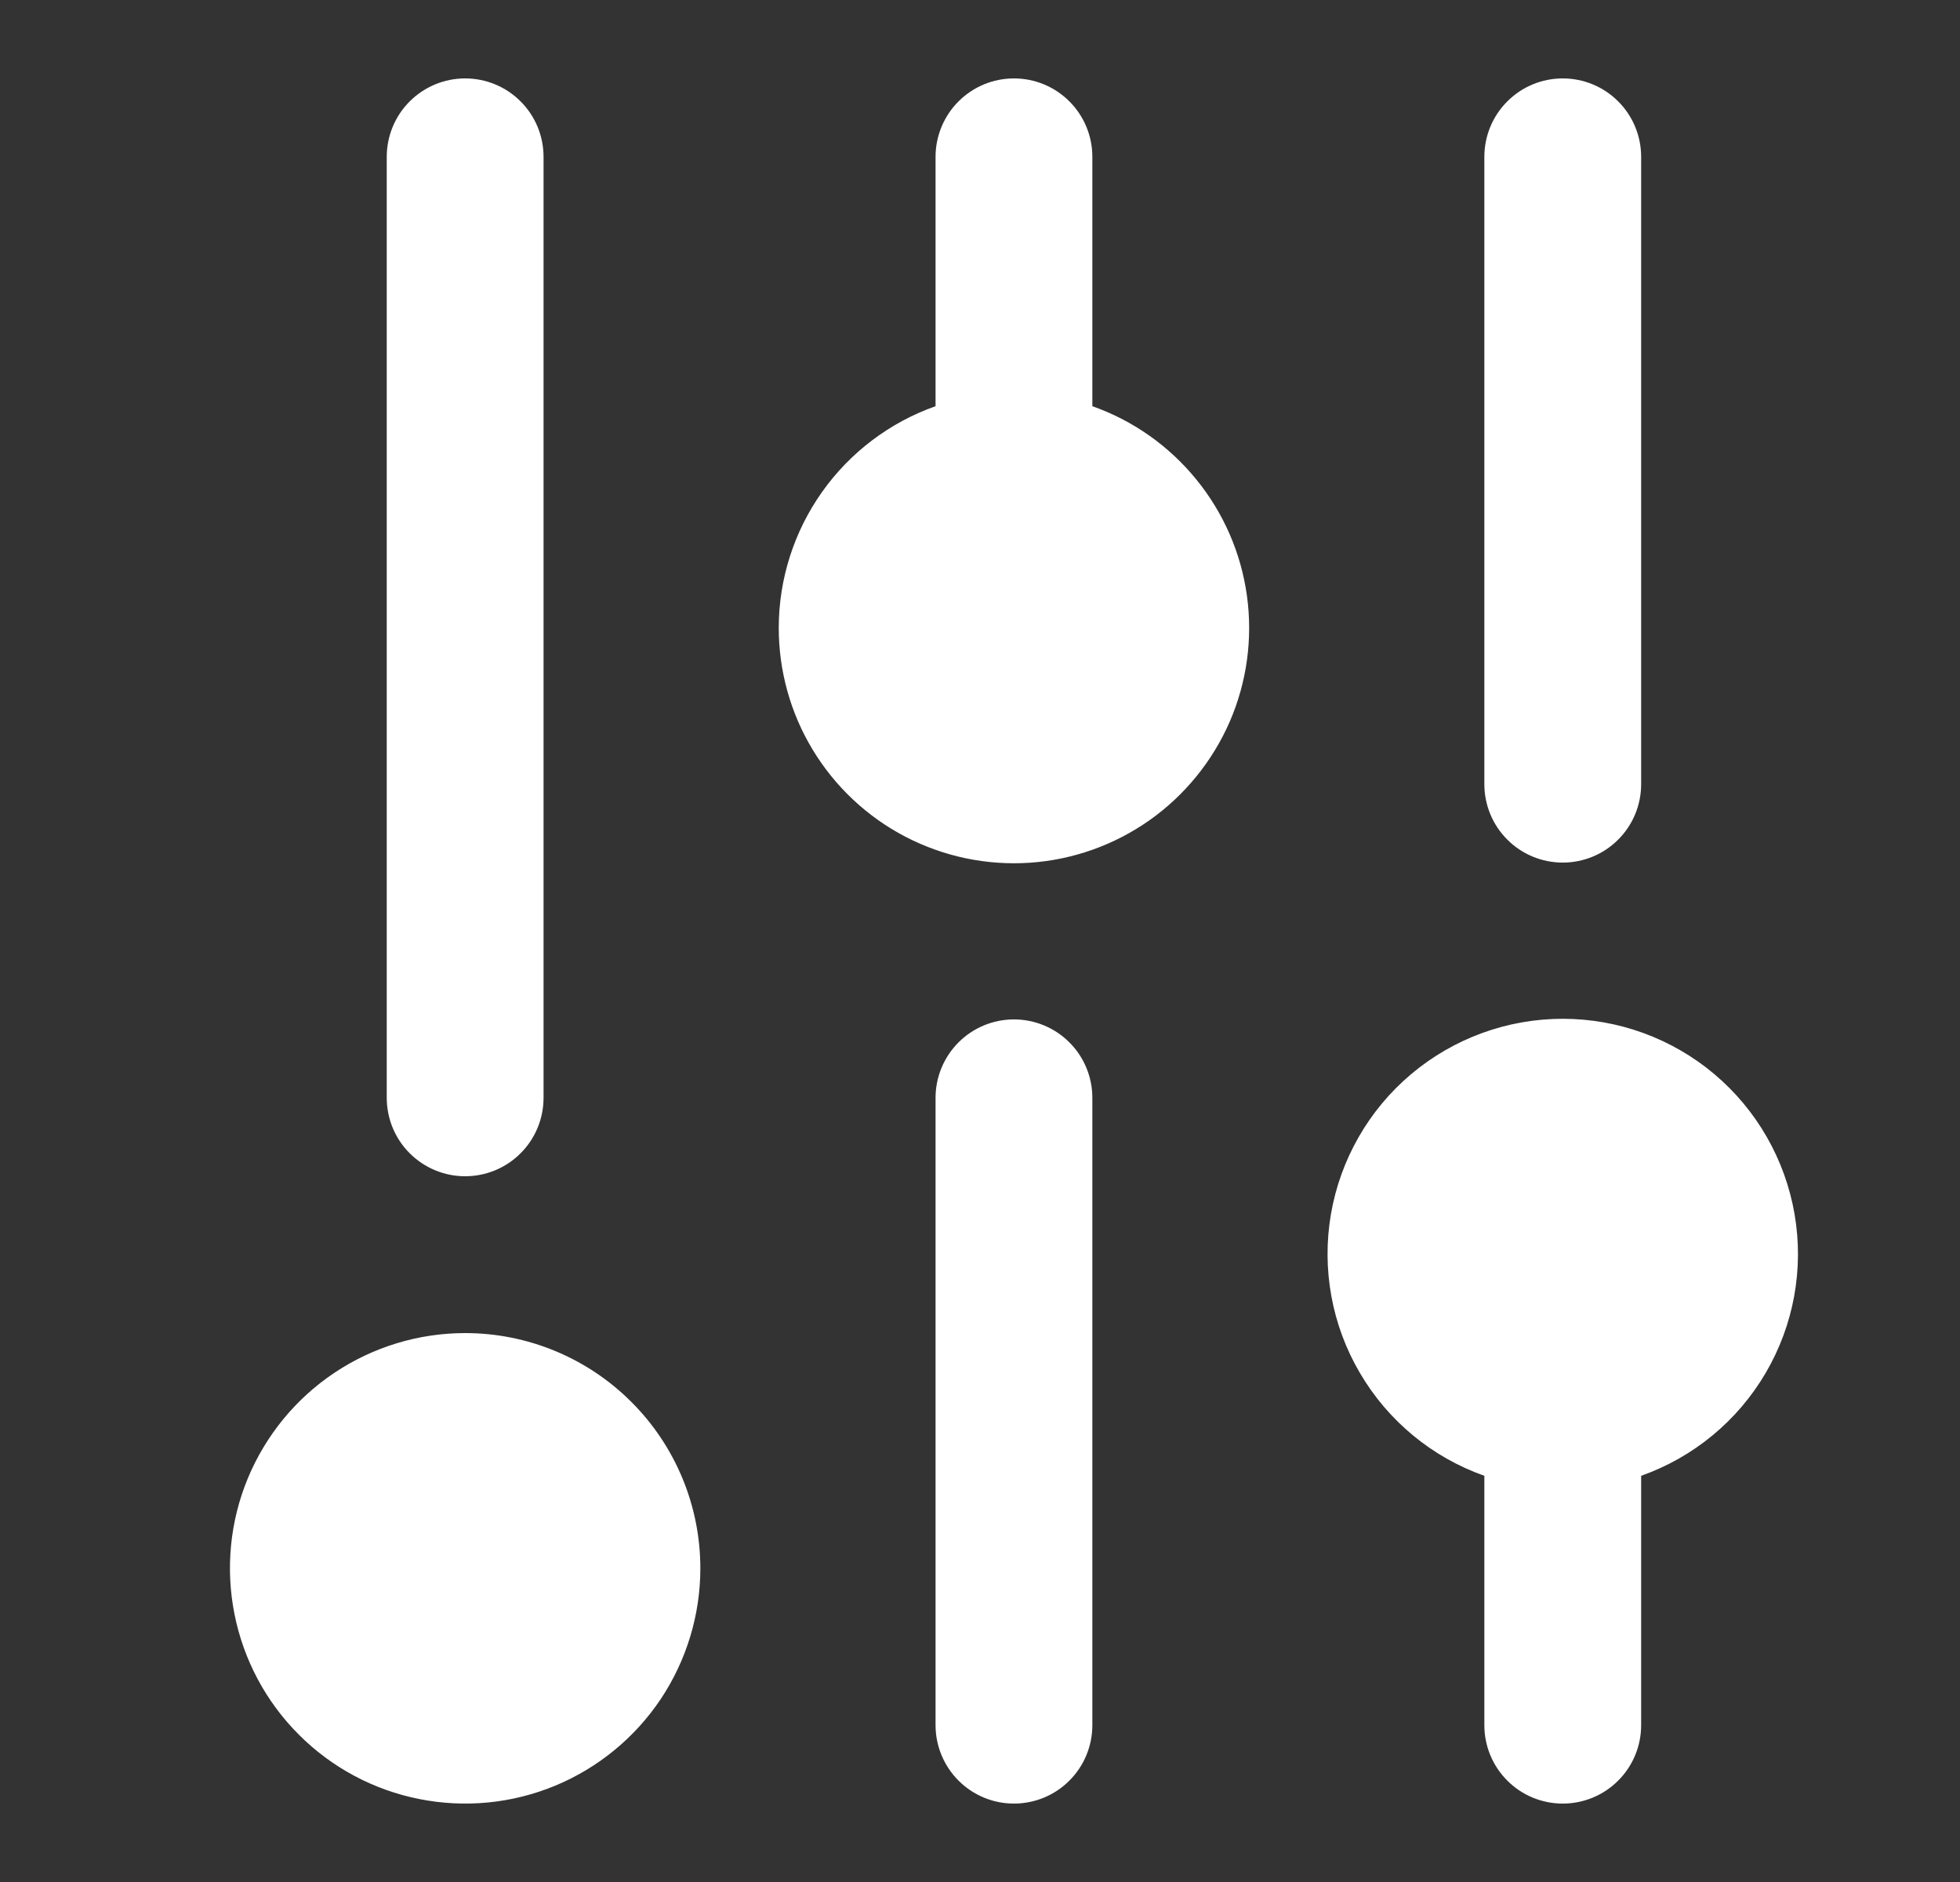 <svg width="25" height="24" viewBox="0 0 25 24" fill="none" xmlns="http://www.w3.org/2000/svg">
<rect x="0" y="0" width="25" height="24" fill="#333333" stroke="none"/>
<path d="M5.933 17C5.34 17 4.76 17.176 4.266 17.506C3.773 17.835 3.389 18.304 3.161 18.852C2.934 19.4 2.875 20.003 2.991 20.585C3.107 21.167 3.392 21.702 3.812 22.121C4.231 22.541 4.766 22.827 5.348 22.942C5.93 23.058 6.533 22.999 7.081 22.772C7.629 22.545 8.098 22.16 8.428 21.667C8.757 21.173 8.933 20.593 8.933 20C8.933 19.204 8.617 18.441 8.054 17.879C7.492 17.316 6.729 17 5.933 17ZM6.933 2L6.933 14C6.933 14.265 6.828 14.52 6.64 14.707C6.453 14.895 6.198 15 5.933 15C5.668 15 5.414 14.895 5.226 14.707C5.038 14.52 4.933 14.265 4.933 14L4.933 2C4.933 1.735 5.038 1.48 5.226 1.293C5.414 1.105 5.668 1 5.933 1C6.198 1 6.453 1.105 6.64 1.293C6.828 1.48 6.933 1.735 6.933 2ZM9.933 8C9.935 7.381 10.128 6.778 10.486 6.273C10.844 5.768 11.35 5.386 11.933 5.18V2C11.933 1.735 12.039 1.48 12.226 1.293C12.414 1.105 12.668 1 12.933 1C13.198 1 13.453 1.105 13.64 1.293C13.828 1.48 13.933 1.735 13.933 2V5.18C14.452 5.363 14.91 5.686 15.258 6.113C15.606 6.539 15.83 7.053 15.905 7.598C15.98 8.144 15.904 8.699 15.685 9.204C15.465 9.708 15.111 10.143 14.662 10.46C14.212 10.777 13.684 10.965 13.134 11.002C12.585 11.039 12.037 10.924 11.548 10.67C11.06 10.416 10.651 10.032 10.366 9.561C10.081 9.091 9.932 8.55 9.933 8ZM11.933 22L11.933 14C11.933 13.735 12.039 13.48 12.226 13.293C12.414 13.105 12.668 13 12.933 13C13.198 13 13.453 13.105 13.64 13.293C13.828 13.48 13.933 13.735 13.933 14L13.933 22C13.933 22.265 13.828 22.52 13.64 22.707C13.453 22.895 13.198 23 12.933 23C12.668 23 12.414 22.895 12.226 22.707C12.039 22.52 11.933 22.265 11.933 22ZM18.933 10V2C18.933 1.735 19.038 1.48 19.226 1.293C19.413 1.105 19.668 1 19.933 1C20.198 1 20.453 1.105 20.64 1.293C20.828 1.48 20.933 1.735 20.933 2V10C20.933 10.265 20.828 10.52 20.64 10.707C20.453 10.895 20.198 11 19.933 11C19.668 11 19.413 10.895 19.226 10.707C19.038 10.52 18.933 10.265 18.933 10ZM18.933 22V18.82C18.266 18.584 17.704 18.12 17.346 17.509C16.987 16.899 16.857 16.182 16.976 15.484C17.096 14.787 17.458 14.154 17.999 13.698C18.541 13.242 19.225 12.992 19.933 12.992C20.641 12.992 21.326 13.242 21.867 13.698C22.408 14.154 22.77 14.787 22.89 15.484C23.01 16.182 22.879 16.899 22.521 17.509C22.163 18.12 21.6 18.584 20.933 18.82V22C20.933 22.265 20.828 22.52 20.64 22.707C20.453 22.895 20.198 23 19.933 23C19.668 23 19.413 22.895 19.226 22.707C19.038 22.52 18.933 22.265 18.933 22Z" fill="white"/>
</svg>

